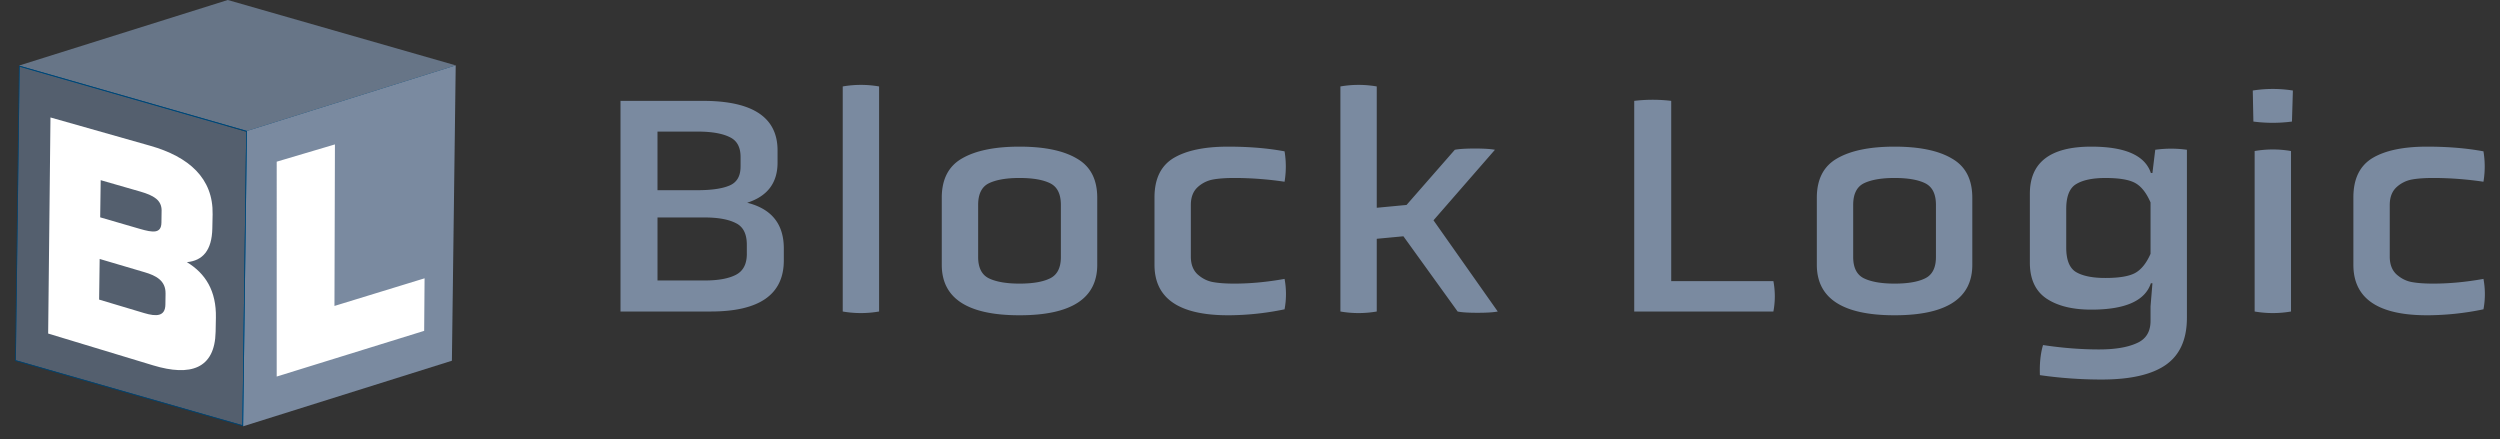 <svg width="148" height="26" fill="none" xmlns="http://www.w3.org/2000/svg"><rect width="100%" height="100%" fill="#333333" stroke="none"/><path d="M46.402 14.711v.706c0 2.016-1.441 3.024-4.324 3.024h-5.344V5.971h4.88c2.945 0 4.417.978 4.417 2.933v.723c0 1.2-.6 1.992-1.8 2.375 1.447.36 2.171 1.262 2.171 2.71zm-2.19.316v-.538c0-.643-.216-1.07-.65-1.28-.432-.223-1.05-.335-1.855-.335h-2.783v3.73h2.802c.792 0 1.404-.111 1.837-.334.433-.223.65-.637.65-1.243zm-.37-5.159v-.575c0-.594-.223-.99-.669-1.187-.433-.21-1.057-.316-1.874-.316h-2.375v3.47h2.357c.84 0 1.478-.093 1.91-.278.434-.186.65-.557.65-1.114zM49.89 18.441V5.118a6.288 6.288 0 012.152 0v13.323a6.284 6.284 0 01-2.153 0zM64.957 11.706v3.97c0 1.992-1.534 2.988-4.602 2.988-3.068 0-4.602-.996-4.602-2.988v-3.97c0-1.09.396-1.862 1.188-2.32.804-.47 1.942-.705 3.414-.705 1.472 0 2.604.235 3.396.705.804.458 1.206 1.23 1.206 2.32zm-2.153 3.507v-3.08c0-.644-.21-1.07-.63-1.281-.421-.21-1.027-.316-1.82-.316-.779 0-1.385.106-1.818.316-.42.21-.63.637-.63 1.28v3.08c0 .631.21 1.052.63 1.262.433.21 1.04.316 1.819.316.792 0 1.398-.105 1.818-.316.42-.21.631-.63.631-1.261zM68.346 15.676v-3.99c0-1.088.37-1.86 1.113-2.319.755-.457 1.837-.686 3.247-.686 1.237 0 2.35.093 3.34.278a5.496 5.496 0 010 1.8 20.246 20.246 0 00-2.969-.223c-.519 0-.946.031-1.28.093a1.832 1.832 0 00-.91.464c-.259.248-.389.594-.389 1.04v3.061c0 .445.13.792.39 1.04.272.246.575.401.91.463.333.062.76.093 1.28.093.94 0 1.93-.093 2.968-.279a4.893 4.893 0 010 1.8 16.494 16.494 0 01-3.34.353c-2.907 0-4.36-.996-4.36-2.988zM86.292 18.441l-3.21-4.453-1.578.148v4.305a6.283 6.283 0 01-2.152 0V5.118a6.287 6.287 0 012.152 0V12.3l1.763-.167 2.858-3.266c.247-.049.643-.074 1.187-.074.545 0 .94.025 1.188.074l-3.637 4.175 3.804 5.4c-.26.05-.662.075-1.206.075-.532 0-.922-.025-1.17-.075zM104.985 18.441h-8.239V5.971a9.257 9.257 0 012.19 0v10.67h6.049a4.863 4.863 0 010 1.8zM116.761 11.706v3.97c0 1.992-1.534 2.988-4.602 2.988-3.068 0-4.602-.996-4.602-2.988v-3.97c0-1.09.396-1.862 1.188-2.32.804-.47 1.942-.705 3.414-.705 1.472 0 2.604.235 3.396.705.804.458 1.206 1.23 1.206 2.32zm-2.153 3.507v-3.08c0-.644-.21-1.07-.631-1.281-.42-.21-1.026-.316-1.818-.316-.78 0-1.386.106-1.819.316-.42.21-.631.637-.631 1.28v3.08c0 .631.211 1.052.631 1.262.433.21 1.039.316 1.819.316.792 0 1.398-.105 1.818-.316.421-.21.631-.63.631-1.261zM127.312 18.998v-.854l.112-1.373h-.093c-.346 1.04-1.522 1.559-3.526 1.559-1.125 0-2.016-.223-2.672-.668-.643-.445-.965-1.15-.965-2.115v-4.083c0-1.855 1.213-2.783 3.637-2.783 2.004 0 3.18.52 3.526 1.559h.093l.167-1.374a6.792 6.792 0 011.874 0v9.946c0 1.274-.415 2.202-1.243 2.784-.829.581-2.097.872-3.804.872-1.237 0-2.456-.087-3.656-.26-.025-.693.037-1.286.186-1.781 1.138.173 2.245.26 3.321.26.94 0 1.683-.124 2.227-.372.544-.235.816-.674.816-1.317zm0-3.971v-3.043c-.247-.57-.55-.953-.909-1.15-.359-.199-.946-.297-1.763-.297-.767 0-1.348.123-1.744.37-.383.236-.575.724-.575 1.466v2.283c0 .73.192 1.212.575 1.447.396.235.977.353 1.744.353.817 0 1.404-.1 1.763-.297.359-.198.662-.575.909-1.132zM133.475 18.441v-9.5a6.291 6.291 0 012.153 0v9.5a6.286 6.286 0 01-2.153 0zm2.264-13.082l-.055 1.837a8.813 8.813 0 01-2.283 0l-.037-1.837a7.645 7.645 0 012.375 0zM139.32 15.676v-3.99c0-1.088.371-1.86 1.114-2.319.754-.457 1.837-.686 3.247-.686 1.237 0 2.35.093 3.34.278a5.49 5.49 0 010 1.8 20.248 20.248 0 00-2.969-.223c-.519 0-.946.031-1.28.093a1.838 1.838 0 00-.91.464c-.259.248-.389.594-.389 1.04v3.061c0 .445.13.792.389 1.04.273.246.576.401.91.463.334.062.761.093 1.28.093.94 0 1.93-.093 2.969-.279a4.906 4.906 0 010 1.8 16.49 16.49 0 01-3.34.353c-2.907 0-4.361-.996-4.361-2.988z" fill="#7A8AA0"/><path d="M1.164 3.949L13.524.066l-.225 17.378-12.36 3.882.225-17.377z" fill="#0061A1"/><path d="M.94 21.326l12.359-3.883L26.71 21.29l-12.36 3.883L.94 21.326zM1.164 3.949L13.524.066l13.41 3.846-12.358 3.883L1.164 3.949z" fill="#005288"/><path d="M14.575 7.795l-.223 17.377L.939 21.328l.225-17.378 13.411 3.846z" fill="#545F6E"/><path d="M14.575 7.795l12.36-3.883-.224 17.377-12.36 3.883.224-17.377z" fill="#0061A1"/><path d="M14.618 7.752l12.36-3.883-.226 17.486-12.36 3.882.226-17.485z" fill="#7A8AA0"/><path d="M1.123 3.882L13.483 0l13.495 3.87L14.62 7.752 1.123 3.882z" fill="#677587"/><path d="M1.122 3.883l13.496 3.87-.225 17.486-13.497-3.87.226-17.486zm13.23 21.29l.223-17.378L1.164 3.949.939 21.326l13.412 3.846z" fill="#004370"/><path d="M16.38 9.572l3.448-1.023-.028 9.563 5.335-1.636-.024 3.111-8.73 2.705V9.572zM12.765 19.641c-.043 2.199-1.495 2.655-3.694 1.99l-6.22-1.885.137-12.793 5.901 1.675c2.289.65 3.74 1.92 3.698 4.06l-.017.834c-.026 1.307-.574 1.91-1.506 1.998 1.107.668 1.749 1.713 1.717 3.287l-.016.834zm-3.197-7.158c.01-.641-.475-.913-1.262-1.142l-2.345-.675-.03 2.2 2.341.681c.77.224 1.273.295 1.285-.365l.01-.699zm.232 4.889c.013-.756-.564-1.059-1.238-1.256L5.9 15.33l-.032 2.406 2.673.8c.719.214 1.238.198 1.25-.5l.01-.665z" fill="#fff"/></svg>

